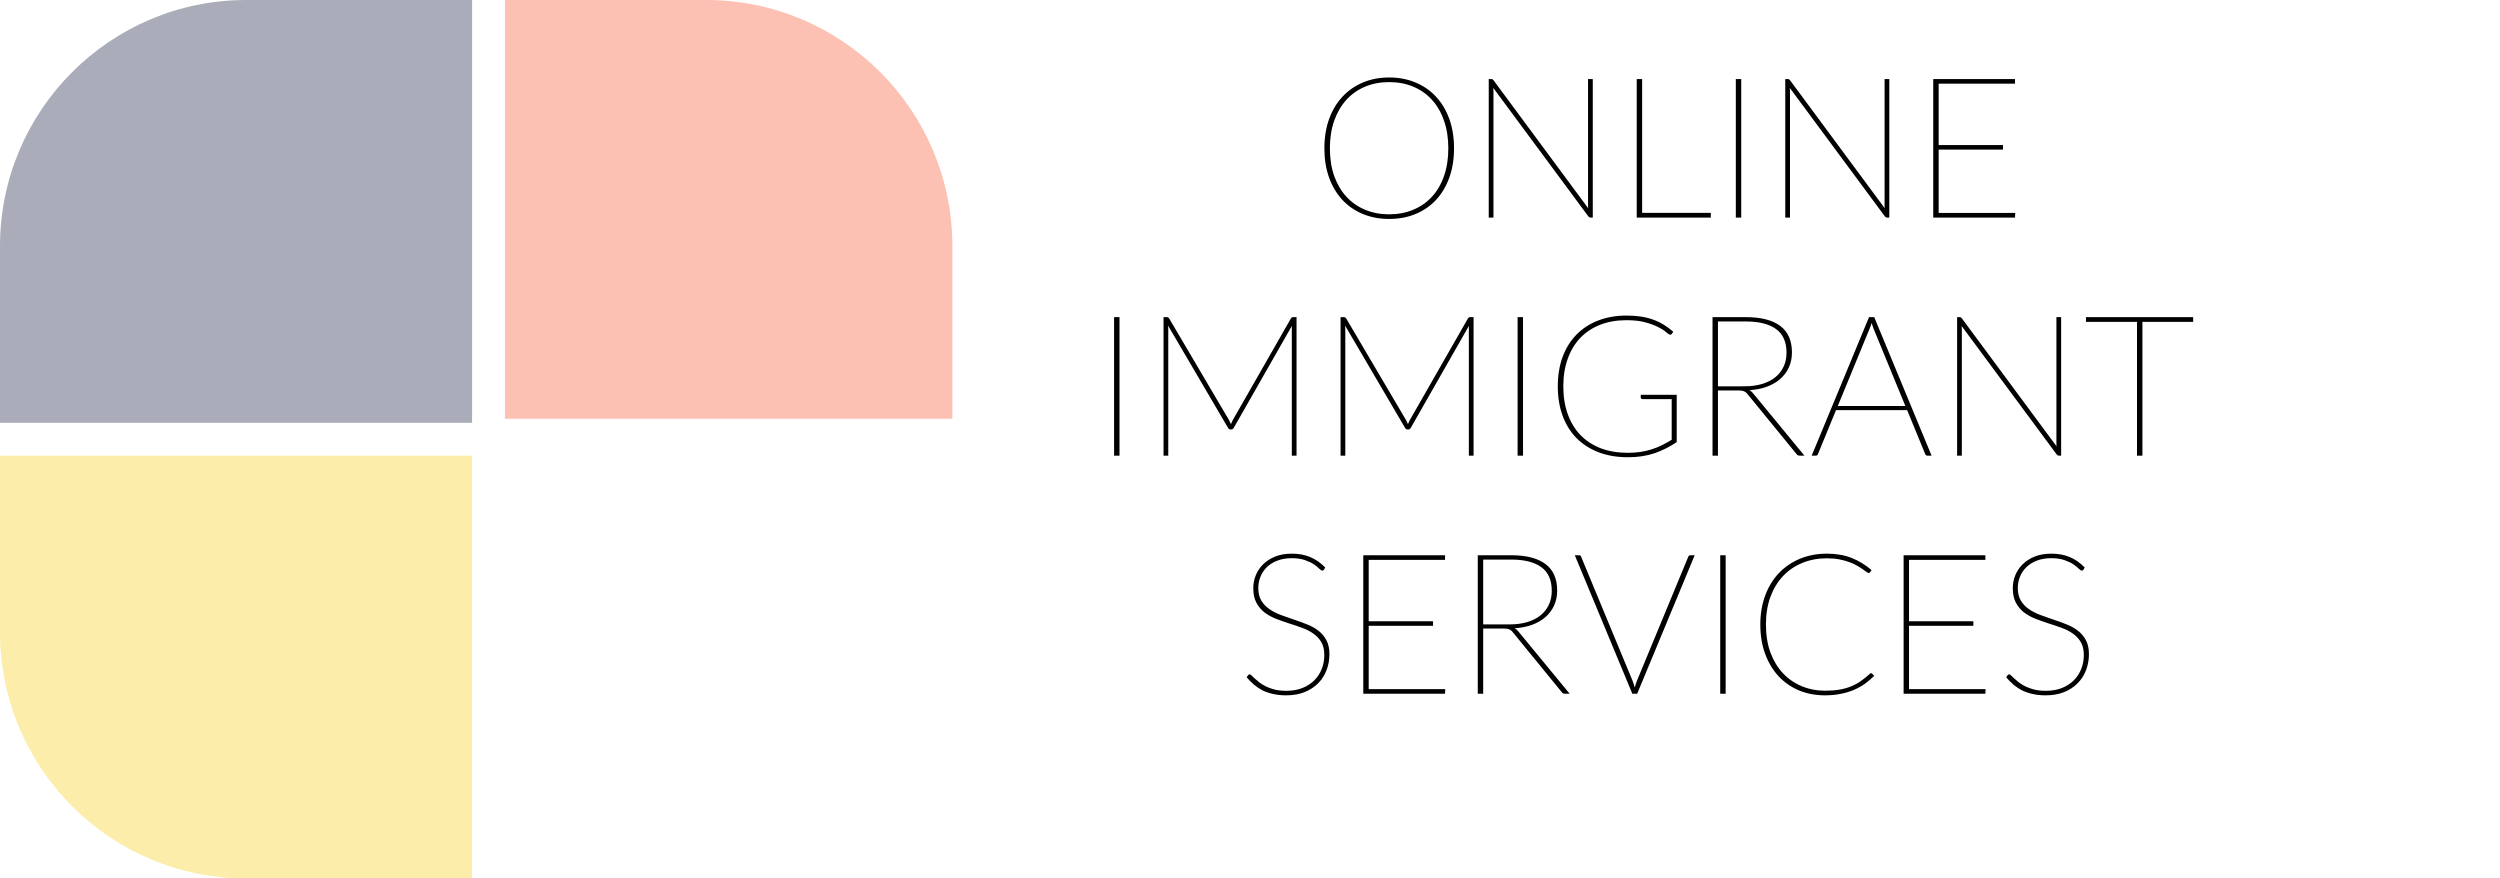 <svg width="609" height="214" viewBox="0 0 609 214" fill="none" xmlns="http://www.w3.org/2000/svg">
<g clip-path="url(#clip0)">
<path opacity="0.45" d="M0 111H115V214H60C26.863 214 0 187.137 0 154V111Z" fill="#FAD744"/>
<path opacity="0.4" d="M123 0H172C205.137 0 232 26.863 232 60V102H123V0Z" fill="#FB6542"/>
<path opacity="0.4" d="M0 60C0 26.863 26.863 0 60 0H115V103H0V60Z" fill="#2B3252"/>
<path d="M354.203 36.128C354.203 38.768 353.819 41.152 353.051 43.28C352.283 45.392 351.203 47.2 349.811 48.704C348.419 50.192 346.755 51.336 344.819 52.136C342.883 52.936 340.739 53.336 338.387 53.336C336.067 53.336 333.939 52.936 332.003 52.136C330.067 51.336 328.403 50.192 327.011 48.704C325.619 47.2 324.539 45.392 323.771 43.28C323.003 41.152 322.619 38.768 322.619 36.128C322.619 33.504 323.003 31.128 323.771 29C324.539 26.872 325.619 25.064 327.011 23.576C328.403 22.072 330.067 20.912 332.003 20.096C333.939 19.28 336.067 18.872 338.387 18.872C340.739 18.872 342.883 19.28 344.819 20.096C346.755 20.896 348.419 22.048 349.811 23.552C351.203 25.04 352.283 26.848 353.051 28.976C353.819 31.104 354.203 33.488 354.203 36.128ZM352.811 36.128C352.811 33.616 352.459 31.368 351.755 29.384C351.067 27.384 350.083 25.688 348.803 24.296C347.539 22.904 346.019 21.84 344.243 21.104C342.483 20.368 340.531 20 338.387 20C336.275 20 334.331 20.368 332.555 21.104C330.795 21.84 329.275 22.904 327.995 24.296C326.731 25.688 325.739 27.384 325.019 29.384C324.315 31.368 323.963 33.616 323.963 36.128C323.963 38.64 324.315 40.896 325.019 42.896C325.739 44.88 326.731 46.56 327.995 47.936C329.275 49.312 330.795 50.368 332.555 51.104C334.331 51.84 336.275 52.208 338.387 52.208C340.531 52.208 342.483 51.84 344.243 51.104C346.019 50.368 347.539 49.312 348.803 47.936C350.083 46.56 351.067 44.88 351.755 42.896C352.459 40.896 352.811 38.64 352.811 36.128ZM388.001 19.256V53H387.449C387.241 53 387.065 52.904 386.921 52.712L363.761 21.416C363.777 21.56 363.785 21.712 363.785 21.872C363.801 22.016 363.809 22.152 363.809 22.28V53H362.657V19.256H363.257C363.385 19.256 363.489 19.28 363.569 19.328C363.649 19.36 363.737 19.44 363.833 19.568L386.897 50.744C386.881 50.6 386.865 50.456 386.849 50.312C386.849 50.168 386.849 50.032 386.849 49.904V19.256H388.001ZM416.752 51.848V53H398.704V19.256H400.024V51.848H416.752ZM424.164 53H422.844V19.256H424.164V53ZM460.235 19.256V53H459.683C459.475 53 459.299 52.904 459.155 52.712L435.995 21.416C436.011 21.56 436.019 21.712 436.019 21.872C436.035 22.016 436.043 22.152 436.043 22.28V53H434.891V19.256H435.491C435.619 19.256 435.723 19.28 435.803 19.328C435.883 19.36 435.971 19.44 436.067 19.568L459.131 50.744C459.115 50.6 459.099 50.456 459.083 50.312C459.083 50.168 459.083 50.032 459.083 49.904V19.256H460.235ZM490.906 51.872L490.858 53H470.938V19.256H490.858V20.384H472.258V35.336H487.93V36.44H472.258V51.872H490.906ZM272.711 111H271.391V77.256H272.711V111ZM315.838 77.256V111H314.686V80.136C314.686 80.008 314.686 79.88 314.686 79.752C314.702 79.624 314.71 79.496 314.71 79.368L300.55 104.208C300.39 104.48 300.198 104.616 299.974 104.616H299.734C299.494 104.616 299.294 104.48 299.134 104.208L284.542 79.32C284.558 79.464 284.566 79.608 284.566 79.752C284.582 79.88 284.59 80.008 284.59 80.136V111H283.438V77.256H284.23C284.358 77.256 284.462 77.28 284.542 77.328C284.638 77.36 284.726 77.44 284.806 77.568L299.446 102.432C299.59 102.736 299.726 103.032 299.854 103.32C299.918 103.176 299.982 103.032 300.046 102.888C300.11 102.728 300.182 102.568 300.262 102.408L314.47 77.568C314.55 77.44 314.63 77.36 314.71 77.328C314.806 77.28 314.918 77.256 315.046 77.256H315.838ZM358.963 77.256V111H357.811V80.136C357.811 80.008 357.811 79.88 357.811 79.752C357.827 79.624 357.835 79.496 357.835 79.368L343.675 104.208C343.515 104.48 343.323 104.616 343.099 104.616H342.859C342.619 104.616 342.419 104.48 342.259 104.208L327.667 79.32C327.683 79.464 327.691 79.608 327.691 79.752C327.707 79.88 327.715 80.008 327.715 80.136V111H326.563V77.256H327.355C327.483 77.256 327.587 77.28 327.667 77.328C327.763 77.36 327.851 77.44 327.931 77.568L342.571 102.432C342.715 102.736 342.851 103.032 342.979 103.32C343.043 103.176 343.107 103.032 343.171 102.888C343.235 102.728 343.307 102.568 343.387 102.408L357.595 77.568C357.675 77.44 357.755 77.36 357.835 77.328C357.931 77.28 358.043 77.256 358.171 77.256H358.963ZM371.008 111H369.688V77.256H371.008V111ZM408.447 96.168V107.688C406.783 108.824 404.991 109.728 403.071 110.4C401.151 111.056 398.983 111.384 396.567 111.384C393.927 111.384 391.551 110.984 389.439 110.184C387.327 109.368 385.527 108.216 384.039 106.728C382.567 105.224 381.439 103.408 380.655 101.28C379.871 99.152 379.479 96.768 379.479 94.128C379.479 91.488 379.863 89.112 380.631 87C381.415 84.872 382.535 83.056 383.991 81.552C385.447 80.048 387.207 78.896 389.271 78.096C391.335 77.28 393.655 76.872 396.231 76.872C397.495 76.872 398.655 76.952 399.711 77.112C400.783 77.272 401.775 77.52 402.687 77.856C403.599 78.176 404.455 78.584 405.255 79.08C406.071 79.576 406.855 80.152 407.607 80.808L407.271 81.312C407.143 81.504 406.959 81.568 406.719 81.504C406.559 81.456 406.263 81.248 405.831 80.88C405.415 80.512 404.799 80.12 403.983 79.704C403.167 79.272 402.119 78.88 400.839 78.528C399.575 78.176 398.031 78 396.207 78C393.855 78 391.727 78.368 389.823 79.104C387.935 79.84 386.319 80.904 384.975 82.296C383.647 83.688 382.623 85.384 381.903 87.384C381.183 89.368 380.823 91.616 380.823 94.128C380.823 96.624 381.183 98.872 381.903 100.872C382.623 102.872 383.655 104.576 384.999 105.984C386.359 107.376 388.007 108.448 389.943 109.2C391.895 109.936 394.095 110.304 396.543 110.304C397.647 110.304 398.671 110.232 399.615 110.088C400.575 109.944 401.479 109.736 402.327 109.464C403.175 109.192 403.999 108.864 404.799 108.48C405.599 108.08 406.407 107.632 407.223 107.136V97.224H400.095C399.983 97.224 399.887 97.184 399.807 97.104C399.727 97.024 399.687 96.936 399.687 96.84V96.168H408.447ZM418.492 94.104H424.924C426.508 94.104 427.932 93.92 429.196 93.552C430.476 93.168 431.556 92.624 432.436 91.92C433.332 91.2 434.012 90.336 434.476 89.328C434.956 88.32 435.196 87.184 435.196 85.92C435.196 83.312 434.348 81.392 432.652 80.16C430.956 78.928 428.508 78.312 425.308 78.312H418.492V94.104ZM439.564 111H438.484C438.308 111 438.148 110.976 438.004 110.928C437.876 110.88 437.748 110.768 437.62 110.592L425.716 96.024C425.588 95.848 425.452 95.704 425.308 95.592C425.18 95.48 425.028 95.392 424.852 95.328C424.692 95.248 424.492 95.192 424.252 95.16C424.028 95.128 423.748 95.112 423.412 95.112H418.492V111H417.172V77.256H425.308C428.972 77.256 431.756 77.968 433.66 79.392C435.564 80.816 436.516 82.976 436.516 85.872C436.516 87.2 436.268 88.408 435.772 89.496C435.276 90.568 434.58 91.504 433.684 92.304C432.788 93.088 431.7 93.72 430.42 94.2C429.14 94.664 427.724 94.944 426.172 95.04C426.46 95.2 426.74 95.44 427.012 95.76L439.564 111ZM464.149 98.904L456.421 80.112C456.245 79.68 456.077 79.2 455.917 78.672C455.773 79.2 455.605 79.68 455.413 80.112L447.685 98.904H464.149ZM470.533 111H469.501C469.261 111 469.085 110.864 468.973 110.592L464.581 99.912H447.253L442.861 110.592C442.781 110.864 442.597 111 442.309 111H441.325L455.293 77.256H456.565L470.533 111ZM502.094 77.256V111H501.542C501.334 111 501.158 110.904 501.014 110.712L477.854 79.416C477.87 79.56 477.878 79.712 477.878 79.872C477.894 80.016 477.902 80.152 477.902 80.28V111H476.75V77.256H477.35C477.478 77.256 477.582 77.28 477.662 77.328C477.742 77.36 477.83 77.44 477.926 77.568L500.99 108.744C500.974 108.6 500.958 108.456 500.942 108.312C500.942 108.168 500.942 108.032 500.942 107.904V77.256H502.094ZM534.253 78.408H521.893V111H520.573V78.408H508.141V77.256H534.253V78.408ZM322.53 138.76C322.434 138.92 322.298 139 322.122 139C321.946 139 321.698 138.848 321.378 138.544C321.074 138.224 320.642 137.872 320.082 137.488C319.522 137.104 318.802 136.76 317.922 136.456C317.042 136.136 315.954 135.976 314.658 135.976C313.346 135.976 312.178 136.176 311.154 136.576C310.146 136.96 309.298 137.488 308.61 138.16C307.922 138.832 307.402 139.608 307.05 140.488C306.698 141.352 306.522 142.264 306.522 143.224C306.522 144.456 306.77 145.488 307.266 146.32C307.762 147.136 308.418 147.824 309.234 148.384C310.05 148.944 310.97 149.416 311.994 149.8C313.034 150.184 314.098 150.56 315.186 150.928C316.274 151.28 317.33 151.664 318.354 152.08C319.394 152.48 320.322 152.992 321.138 153.616C321.954 154.24 322.61 155.016 323.106 155.944C323.602 156.856 323.85 157.992 323.85 159.352C323.85 160.744 323.61 162.056 323.13 163.288C322.666 164.504 321.978 165.568 321.066 166.48C320.17 167.376 319.066 168.088 317.754 168.616C316.458 169.128 314.978 169.384 313.314 169.384C312.178 169.384 311.146 169.28 310.218 169.072C309.306 168.88 308.458 168.6 307.674 168.232C306.906 167.848 306.194 167.384 305.538 166.84C304.898 166.296 304.282 165.68 303.69 164.992L304.002 164.512C304.082 164.432 304.146 164.376 304.194 164.344C304.258 164.296 304.346 164.272 304.458 164.272C304.57 164.272 304.722 164.376 304.914 164.584C305.122 164.776 305.386 165.024 305.706 165.328C306.026 165.616 306.41 165.936 306.858 166.288C307.306 166.624 307.834 166.944 308.442 167.248C309.066 167.536 309.778 167.784 310.578 167.992C311.394 168.184 312.314 168.28 313.338 168.28C314.794 168.28 316.098 168.056 317.25 167.608C318.402 167.144 319.37 166.52 320.154 165.736C320.954 164.936 321.562 164.008 321.978 162.952C322.394 161.896 322.602 160.768 322.602 159.568C322.602 158.288 322.354 157.232 321.858 156.4C321.362 155.568 320.706 154.872 319.89 154.312C319.09 153.752 318.17 153.288 317.13 152.92C316.09 152.536 315.026 152.176 313.938 151.84C312.866 151.488 311.81 151.112 310.77 150.712C309.73 150.296 308.802 149.776 307.986 149.152C307.186 148.512 306.538 147.728 306.042 146.8C305.546 145.856 305.298 144.68 305.298 143.272C305.298 142.168 305.506 141.112 305.922 140.104C306.338 139.096 306.938 138.208 307.722 137.44C308.522 136.656 309.498 136.032 310.65 135.568C311.818 135.104 313.154 134.872 314.658 134.872C316.354 134.872 317.85 135.144 319.146 135.688C320.458 136.232 321.682 137.08 322.818 138.232L322.53 138.76ZM352.062 167.872L352.014 169H332.094V135.256H352.014V136.384H333.414V151.336H349.086V152.44H333.414V167.872H352.062ZM361.305 152.104H367.737C369.321 152.104 370.745 151.92 372.009 151.552C373.289 151.168 374.369 150.624 375.249 149.92C376.145 149.2 376.825 148.336 377.289 147.328C377.769 146.32 378.009 145.184 378.009 143.92C378.009 141.312 377.161 139.392 375.465 138.16C373.769 136.928 371.321 136.312 368.121 136.312H361.305V152.104ZM382.377 169H381.297C381.121 169 380.961 168.976 380.817 168.928C380.689 168.88 380.561 168.768 380.433 168.592L368.529 154.024C368.401 153.848 368.265 153.704 368.121 153.592C367.993 153.48 367.841 153.392 367.665 153.328C367.505 153.248 367.305 153.192 367.065 153.16C366.841 153.128 366.561 153.112 366.225 153.112H361.305V169H359.985V135.256H368.121C371.785 135.256 374.569 135.968 376.473 137.392C378.377 138.816 379.329 140.976 379.329 143.872C379.329 145.2 379.081 146.408 378.585 147.496C378.089 148.568 377.393 149.504 376.497 150.304C375.601 151.088 374.513 151.72 373.233 152.2C371.953 152.664 370.537 152.944 368.985 153.04C369.273 153.2 369.553 153.44 369.825 153.76L382.377 169ZM412.83 135.256L398.814 169H397.638L383.622 135.256H384.654C384.926 135.256 385.102 135.392 385.182 135.664L397.71 165.88C397.806 166.136 397.894 166.4 397.974 166.672C398.07 166.928 398.158 167.192 398.238 167.464C398.382 166.92 398.55 166.392 398.742 165.88L411.246 135.664C411.326 135.392 411.518 135.256 411.822 135.256H412.83ZM420.367 169H419.047V135.256H420.367V169ZM455.79 163.984C455.854 163.984 455.942 164.024 456.054 164.104L456.558 164.632C455.854 165.336 455.094 165.984 454.278 166.576C453.462 167.152 452.566 167.648 451.59 168.064C450.614 168.48 449.542 168.8 448.374 169.024C447.222 169.264 445.95 169.384 444.558 169.384C442.27 169.384 440.158 168.984 438.222 168.184C436.302 167.368 434.646 166.216 433.254 164.728C431.862 163.224 430.774 161.408 429.99 159.28C429.206 157.152 428.814 154.768 428.814 152.128C428.814 149.552 429.206 147.208 429.99 145.096C430.774 142.968 431.878 141.152 433.302 139.648C434.742 138.128 436.454 136.952 438.438 136.12C440.438 135.288 442.638 134.872 445.038 134.872C447.294 134.872 449.294 135.216 451.038 135.904C452.782 136.592 454.406 137.584 455.91 138.88L455.55 139.408C455.486 139.52 455.358 139.576 455.166 139.576C455.07 139.576 454.902 139.488 454.662 139.312C454.438 139.136 454.134 138.92 453.75 138.664C453.382 138.392 452.926 138.104 452.382 137.8C451.854 137.48 451.23 137.192 450.51 136.936C449.79 136.664 448.974 136.44 448.062 136.264C447.15 136.088 446.142 136 445.038 136C442.862 136 440.862 136.376 439.038 137.128C437.214 137.88 435.646 138.952 434.334 140.344C433.022 141.736 431.998 143.432 431.262 145.432C430.542 147.416 430.182 149.648 430.182 152.128C430.182 154.656 430.542 156.92 431.262 158.92C431.998 160.904 433.014 162.592 434.31 163.984C435.606 165.36 437.134 166.416 438.894 167.152C440.654 167.888 442.566 168.256 444.63 168.256C445.926 168.256 447.086 168.168 448.11 167.992C449.134 167.816 450.07 167.552 450.918 167.2C451.782 166.848 452.574 166.416 453.294 165.904C454.03 165.392 454.758 164.808 455.478 164.152C455.59 164.04 455.694 163.984 455.79 163.984ZM483.687 167.872L483.639 169H463.719V135.256H483.639V136.384H465.039V151.336H480.711V152.44H465.039V167.872H483.687ZM507.546 138.76C507.45 138.92 507.314 139 507.138 139C506.962 139 506.714 138.848 506.394 138.544C506.09 138.224 505.658 137.872 505.098 137.488C504.538 137.104 503.818 136.76 502.938 136.456C502.058 136.136 500.97 135.976 499.674 135.976C498.362 135.976 497.194 136.176 496.17 136.576C495.162 136.96 494.314 137.488 493.626 138.16C492.938 138.832 492.418 139.608 492.066 140.488C491.714 141.352 491.538 142.264 491.538 143.224C491.538 144.456 491.786 145.488 492.282 146.32C492.778 147.136 493.434 147.824 494.25 148.384C495.066 148.944 495.986 149.416 497.01 149.8C498.05 150.184 499.114 150.56 500.202 150.928C501.29 151.28 502.346 151.664 503.37 152.08C504.41 152.48 505.338 152.992 506.154 153.616C506.97 154.24 507.626 155.016 508.122 155.944C508.618 156.856 508.866 157.992 508.866 159.352C508.866 160.744 508.626 162.056 508.146 163.288C507.682 164.504 506.994 165.568 506.082 166.48C505.186 167.376 504.082 168.088 502.77 168.616C501.474 169.128 499.994 169.384 498.33 169.384C497.194 169.384 496.162 169.28 495.234 169.072C494.322 168.88 493.474 168.6 492.69 168.232C491.922 167.848 491.21 167.384 490.554 166.84C489.914 166.296 489.298 165.68 488.706 164.992L489.018 164.512C489.098 164.432 489.162 164.376 489.21 164.344C489.274 164.296 489.362 164.272 489.474 164.272C489.586 164.272 489.738 164.376 489.93 164.584C490.138 164.776 490.402 165.024 490.722 165.328C491.042 165.616 491.426 165.936 491.874 166.288C492.322 166.624 492.85 166.944 493.458 167.248C494.082 167.536 494.794 167.784 495.594 167.992C496.41 168.184 497.33 168.28 498.354 168.28C499.81 168.28 501.114 168.056 502.266 167.608C503.418 167.144 504.386 166.52 505.17 165.736C505.97 164.936 506.578 164.008 506.994 162.952C507.41 161.896 507.618 160.768 507.618 159.568C507.618 158.288 507.37 157.232 506.874 156.4C506.378 155.568 505.722 154.872 504.906 154.312C504.106 153.752 503.186 153.288 502.146 152.92C501.106 152.536 500.042 152.176 498.954 151.84C497.882 151.488 496.826 151.112 495.786 150.712C494.746 150.296 493.818 149.776 493.002 149.152C492.202 148.512 491.554 147.728 491.058 146.8C490.562 145.856 490.314 144.68 490.314 143.272C490.314 142.168 490.522 141.112 490.938 140.104C491.354 139.096 491.954 138.208 492.738 137.44C493.538 136.656 494.514 136.032 495.666 135.568C496.834 135.104 498.17 134.872 499.674 134.872C501.37 134.872 502.866 135.144 504.162 135.688C505.474 136.232 506.698 137.08 507.834 138.232L507.546 138.76Z" fill="black"/>
</g>
<defs>
<clipPath id="clip0">
<rect width="609" height="214" fill="white"/>
</clipPath>
</defs>
</svg>
